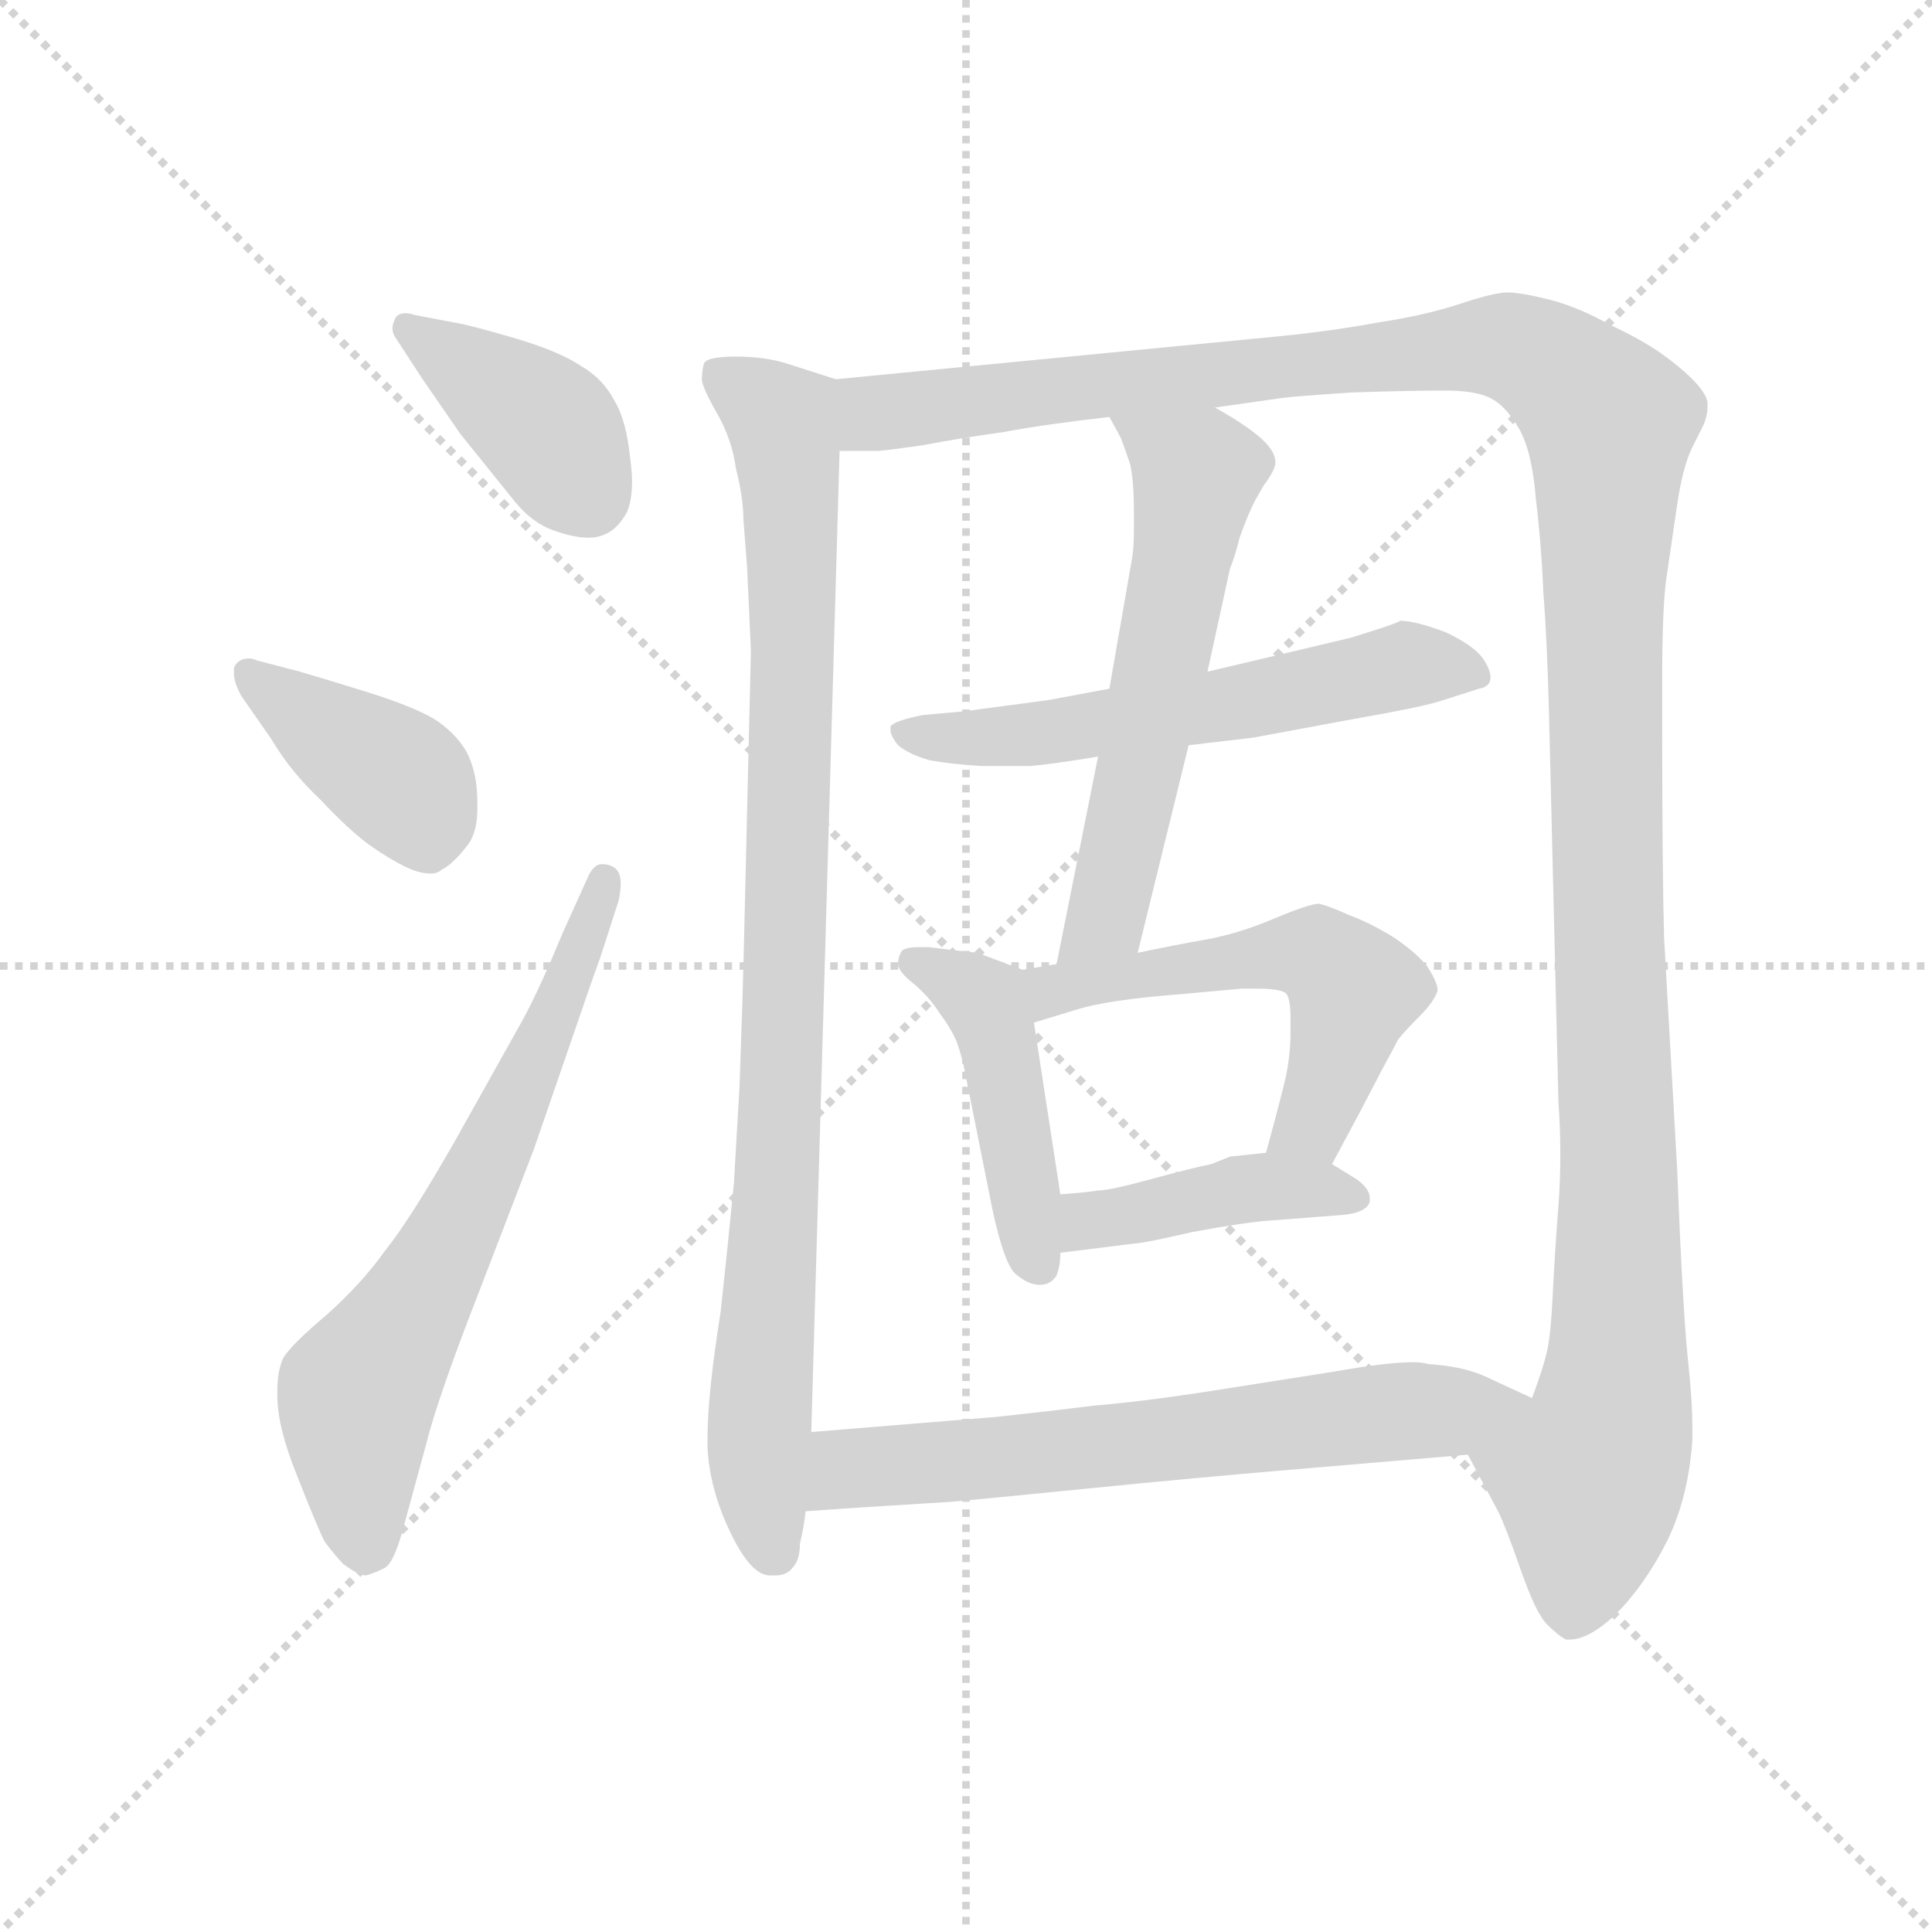 <svg xmlns="http://www.w3.org/2000/svg" version="1.1" viewBox="0 0 1024 1024">
  <g stroke="lightgray" stroke-dasharray="1,1" stroke-width="1" transform="scale(4, 4)">
    <line x1="0" y1="0" x2="256" y2="256" />
    <line x1="256" y1="0" x2="0" y2="256" />
    <line x1="128" y1="0" x2="128" y2="256" />
    <line x1="0" y1="128" x2="256" y2="128" />
  </g>
  <g transform="scale(1.0, -1.0) translate(0.0, -777.00)">
    <style type="text/css">
      
        @keyframes keyframes0 {
          from {
            stroke: blue;
            stroke-dashoffset: 389;
            stroke-width: 128;
          }
          56% {
            animation-timing-function: step-end;
            stroke: blue;
            stroke-dashoffset: 0;
            stroke-width: 128;
          }
          to {
            stroke: black;
            stroke-width: 1024;
          }
        }
        #make-me-a-hanzi-animation-0 {
          animation: keyframes0 0.567s both;
          animation-delay: 0s;
          animation-timing-function: linear;
        }
      
        @keyframes keyframes1 {
          from {
            stroke: blue;
            stroke-dashoffset: 390;
            stroke-width: 128;
          }
          56% {
            animation-timing-function: step-end;
            stroke: blue;
            stroke-dashoffset: 0;
            stroke-width: 128;
          }
          to {
            stroke: black;
            stroke-width: 1024;
          }
        }
        #make-me-a-hanzi-animation-1 {
          animation: keyframes1 0.567s both;
          animation-delay: 0.567s;
          animation-timing-function: linear;
        }
      
        @keyframes keyframes2 {
          from {
            stroke: blue;
            stroke-dashoffset: 640;
            stroke-width: 128;
          }
          68% {
            animation-timing-function: step-end;
            stroke: blue;
            stroke-dashoffset: 0;
            stroke-width: 128;
          }
          to {
            stroke: black;
            stroke-width: 1024;
          }
        }
        #make-me-a-hanzi-animation-2 {
          animation: keyframes2 0.771s both;
          animation-delay: 1.134s;
          animation-timing-function: linear;
        }
      
        @keyframes keyframes3 {
          from {
            stroke: blue;
            stroke-dashoffset: 899;
            stroke-width: 128;
          }
          75% {
            animation-timing-function: step-end;
            stroke: blue;
            stroke-dashoffset: 0;
            stroke-width: 128;
          }
          to {
            stroke: black;
            stroke-width: 1024;
          }
        }
        #make-me-a-hanzi-animation-3 {
          animation: keyframes3 0.982s both;
          animation-delay: 1.905s;
          animation-timing-function: linear;
        }
      
        @keyframes keyframes4 {
          from {
            stroke: blue;
            stroke-dashoffset: 1316;
            stroke-width: 128;
          }
          81% {
            animation-timing-function: step-end;
            stroke: blue;
            stroke-dashoffset: 0;
            stroke-width: 128;
          }
          to {
            stroke: black;
            stroke-width: 1024;
          }
        }
        #make-me-a-hanzi-animation-4 {
          animation: keyframes4 1.321s both;
          animation-delay: 2.886s;
          animation-timing-function: linear;
        }
      
        @keyframes keyframes5 {
          from {
            stroke: blue;
            stroke-dashoffset: 567;
            stroke-width: 128;
          }
          65% {
            animation-timing-function: step-end;
            stroke: blue;
            stroke-dashoffset: 0;
            stroke-width: 128;
          }
          to {
            stroke: black;
            stroke-width: 1024;
          }
        }
        #make-me-a-hanzi-animation-5 {
          animation: keyframes5 0.711s both;
          animation-delay: 4.207s;
          animation-timing-function: linear;
        }
      
        @keyframes keyframes6 {
          from {
            stroke: blue;
            stroke-dashoffset: 571;
            stroke-width: 128;
          }
          65% {
            animation-timing-function: step-end;
            stroke: blue;
            stroke-dashoffset: 0;
            stroke-width: 128;
          }
          to {
            stroke: black;
            stroke-width: 1024;
          }
        }
        #make-me-a-hanzi-animation-6 {
          animation: keyframes6 0.715s both;
          animation-delay: 4.919s;
          animation-timing-function: linear;
        }
      
        @keyframes keyframes7 {
          from {
            stroke: blue;
            stroke-dashoffset: 440;
            stroke-width: 128;
          }
          59% {
            animation-timing-function: step-end;
            stroke: blue;
            stroke-dashoffset: 0;
            stroke-width: 128;
          }
          to {
            stroke: black;
            stroke-width: 1024;
          }
        }
        #make-me-a-hanzi-animation-7 {
          animation: keyframes7 0.608s both;
          animation-delay: 5.633s;
          animation-timing-function: linear;
        }
      
        @keyframes keyframes8 {
          from {
            stroke: blue;
            stroke-dashoffset: 529;
            stroke-width: 128;
          }
          63% {
            animation-timing-function: step-end;
            stroke: blue;
            stroke-dashoffset: 0;
            stroke-width: 128;
          }
          to {
            stroke: black;
            stroke-width: 1024;
          }
        }
        #make-me-a-hanzi-animation-8 {
          animation: keyframes8 0.681s both;
          animation-delay: 6.242s;
          animation-timing-function: linear;
        }
      
        @keyframes keyframes9 {
          from {
            stroke: blue;
            stroke-dashoffset: 414;
            stroke-width: 128;
          }
          57% {
            animation-timing-function: step-end;
            stroke: blue;
            stroke-dashoffset: 0;
            stroke-width: 128;
          }
          to {
            stroke: black;
            stroke-width: 1024;
          }
        }
        #make-me-a-hanzi-animation-9 {
          animation: keyframes9 0.587s both;
          animation-delay: 6.922s;
          animation-timing-function: linear;
        }
      
        @keyframes keyframes10 {
          from {
            stroke: blue;
            stroke-dashoffset: 633;
            stroke-width: 128;
          }
          67% {
            animation-timing-function: step-end;
            stroke: blue;
            stroke-dashoffset: 0;
            stroke-width: 128;
          }
          to {
            stroke: black;
            stroke-width: 1024;
          }
        }
        #make-me-a-hanzi-animation-10 {
          animation: keyframes10 0.765s both;
          animation-delay: 7.509s;
          animation-timing-function: linear;
        }
      
    </style>
    
      <path d="M 224 576 L 244 547 L 273 511 Q 282 500 293 496 Q 304 492 312 492 Q 318 492 323 495 Q 328 498 332 505 Q 335 511 335 522 Q 335 527 334 534 Q 332 554 326 564 Q 320 576 308 583 Q 296 591 272 598 Q 248 605 241 606 L 220 610 Q 217 611 215 611 Q 210 611 209 607 Q 208 605 208 603 Q 208 601 209 599 L 224 576 Z" fill="lightgray" />
    
      <path d="M 136 427 Q 134 428 132 428 Q 126 428 124 423 L 124 420 Q 124 415 128 408 L 144 385 Q 154 368 170 353 Q 185 337 196 329 Q 206 322 214 318 Q 222 314 228 314 Q 232 314 234 316 Q 240 319 247 328 Q 253 335 253 348 L 253 352 Q 253 368 247 379 Q 241 389 230 396 Q 218 403 192 411 Q 166 419 159 421 L 136 427 Z" fill="lightgray" />
    
      <path d="M 298 282 Q 284 248 274 231 L 241 172 Q 217 130 204 114 Q 192 97 173 80 Q 154 64 150 57 Q 147 50 147 40 L 147 37 Q 147 21 157 -4 Q 168 -32 172 -40 Q 178 -48 182 -52 Q 190 -58 194 -58 Q 198 -57 204 -54 Q 209 -51 214 -32 L 226 12 Q 232 36 253 90 L 283 168 L 303 226 Q 316 264 318 269 L 328 300 Q 329 305 329 309 Q 329 316 324 318 Q 322 319 319 319 Q 315 319 312 313 L 298 282 Z" fill="lightgray" />
    
      <path d="M 443 576 L 418 584 Q 406 588 390 588 Q 374 588 373 584 Q 372 580 372 576 Q 372 572 380 558 Q 388 544 390 529 Q 394 513 394 502 L 396 476 L 398 432 L 394 264 Q 394 260 392 202 L 389 150 Q 386 119 382 82 Q 375 38 375 15 L 375 10 Q 376 -12 387 -35 Q 398 -58 408 -58 L 411 -58 Q 417 -58 420 -54 Q 424 -50 424 -41 Q 426 -33 427 -24 L 430 18 L 445 538 C 446 568 446 575 443 576 Z" fill="lightgray" />
    
      <path d="M 778 6 L 794 -24 Q 798 -32 806 -55 Q 814 -78 820 -84 Q 826 -90 830 -92 L 832 -92 Q 842 -92 856 -79 Q 872 -63 884 -39 Q 895 -16 897 14 L 897 21 Q 897 33 895 53 Q 892 79 889 156 L 882 280 Q 881 316 881 391 L 881 417 Q 881 453 883 469 L 889 510 Q 892 530 897 540 L 903 552 Q 905 557 905 561 L 905 564 Q 904 569 897 576 Q 890 583 880 590 Q 870 597 853 605 Q 837 614 822 618 Q 806 622 799 622 Q 792 622 774 616 Q 756 610 730 606 Q 703 601 670 598 L 443 576 C 413 573 415 537 445 538 L 465 538 Q 468 538 489 541 Q 510 545 532 548 Q 553 552 588 556 L 644 561 L 679 566 Q 686 567 717 569 Q 747 570 766 570 Q 782 570 790 566 Q 798 562 805 550 Q 812 538 814 513 Q 817 488 818 463 Q 820 438 821 399 L 826 193 Q 827 179 827 165 Q 827 151 826 138 Q 824 112 823 91 Q 822 70 820 61 Q 818 52 812 36 C 804 7 764 32 778 6 Z" fill="lightgray" />
    
      <path d="M 588 412 L 556 406 L 511 400 L 489 398 Q 474 395 472 392 L 472 390 Q 472 387 476 382 Q 482 377 493 374 Q 504 372 520 371 L 546 371 Q 558 372 582 376 L 630 382 L 664 386 L 718 396 Q 752 402 762 405 L 784 412 Q 790 413 790 418 Q 790 422 786 428 Q 781 435 766 442 Q 750 448 742 448 Q 742 447 716 439 L 695 434 L 640 421 L 588 412 Z" fill="lightgray" />
    
      <path d="M 588 556 L 594 545 Q 596 540 599 531 Q 601 522 601 506 L 601 496 Q 601 487 600 481 L 588 412 L 582 376 L 560 266 C 554 237 596 243 603 272 L 630 382 L 640 421 L 652 476 Q 654 480 657 492 Q 661 503 663 507 Q 664 510 670 520 Q 676 528 676 532 Q 676 538 668 545 Q 660 552 644 561 C 618 576 574 582 588 556 Z" fill="lightgray" />
    
      <path d="M 542 263 L 518 272 Q 517 272 492 275 L 487 275 Q 480 275 478 273 Q 476 270 476 266 Q 476 262 485 255 Q 493 248 498 240 Q 504 232 507 225 Q 510 217 512 206 L 526 136 Q 532 108 538 102 Q 545 96 551 96 Q 557 96 560 101 Q 562 106 562 113 L 562 144 L 548 235 C 544 262 544 262 542 263 Z" fill="lightgray" />
    
      <path d="M 560 266 L 542 263 C 512 258 519 226 548 235 L 571 242 Q 587 247 625 250 L 658 253 L 666 253 Q 680 253 682 250 Q 684 247 684 237 L 684 230 Q 684 215 680 200 Q 676 184 671 166 C 663 137 692 134 706 160 L 721 188 L 733 211 Q 738 220 741 226 Q 745 231 753 239 Q 760 246 762 252 Q 762 256 757 264 Q 752 271 739 280 Q 726 288 715 292 Q 704 297 699 298 Q 694 298 675 290 Q 656 282 639 279 Q 622 276 603 272 L 560 266 Z" fill="lightgray" />
    
      <path d="M 562 113 L 602 118 Q 606 118 632 124 Q 659 129 672 130 L 711 133 Q 724 134 726 140 L 726 142 Q 726 147 719 152 L 706 160 L 671 166 L 652 164 L 642 160 Q 632 158 610 152 Q 588 146 582 146 Q 576 145 562 144 C 532 142 532 109 562 113 Z" fill="lightgray" />
    
      <path d="M 427 -24 L 456 -22 L 504 -19 Q 516 -18 576 -12 Q 636 -6 684 -2 L 778 6 C 808 9 839 23 812 36 L 786 48 Q 774 53 757 54 Q 754 55 749 55 Q 735 55 707 50 L 637 39 Q 604 34 580 32 Q 556 29 528 26 L 430 18 C 400 16 397 -26 427 -24 Z" fill="lightgray" />
    
    
      <clipPath id="make-me-a-hanzi-clip-0">
        <path d="M 224 576 L 244 547 L 273 511 Q 282 500 293 496 Q 304 492 312 492 Q 318 492 323 495 Q 328 498 332 505 Q 335 511 335 522 Q 335 527 334 534 Q 332 554 326 564 Q 320 576 308 583 Q 296 591 272 598 Q 248 605 241 606 L 220 610 Q 217 611 215 611 Q 210 611 209 607 Q 208 605 208 603 Q 208 601 209 599 L 224 576 Z" />
      </clipPath>
      <path clip-path="url(#make-me-a-hanzi-clip-0)" d="M 216 603 L 292 548 L 312 514" fill="none" id="make-me-a-hanzi-animation-0" stroke-dasharray="261 522" stroke-linecap="round" />
    
      <clipPath id="make-me-a-hanzi-clip-1">
        <path d="M 136 427 Q 134 428 132 428 Q 126 428 124 423 L 124 420 Q 124 415 128 408 L 144 385 Q 154 368 170 353 Q 185 337 196 329 Q 206 322 214 318 Q 222 314 228 314 Q 232 314 234 316 Q 240 319 247 328 Q 253 335 253 348 L 253 352 Q 253 368 247 379 Q 241 389 230 396 Q 218 403 192 411 Q 166 419 159 421 L 136 427 Z" />
      </clipPath>
      <path clip-path="url(#make-me-a-hanzi-clip-1)" d="M 131 422 L 212 364 L 225 332" fill="none" id="make-me-a-hanzi-animation-1" stroke-dasharray="262 524" stroke-linecap="round" />
    
      <clipPath id="make-me-a-hanzi-clip-2">
        <path d="M 298 282 Q 284 248 274 231 L 241 172 Q 217 130 204 114 Q 192 97 173 80 Q 154 64 150 57 Q 147 50 147 40 L 147 37 Q 147 21 157 -4 Q 168 -32 172 -40 Q 178 -48 182 -52 Q 190 -58 194 -58 Q 198 -57 204 -54 Q 209 -51 214 -32 L 226 12 Q 232 36 253 90 L 283 168 L 303 226 Q 316 264 318 269 L 328 300 Q 329 305 329 309 Q 329 316 324 318 Q 322 319 319 319 Q 315 319 312 313 L 298 282 Z" />
      </clipPath>
      <path clip-path="url(#make-me-a-hanzi-clip-2)" d="M 194 -43 L 189 35 L 262 168 L 320 311" fill="none" id="make-me-a-hanzi-animation-2" stroke-dasharray="512 1024" stroke-linecap="round" />
    
      <clipPath id="make-me-a-hanzi-clip-3">
        <path d="M 443 576 L 418 584 Q 406 588 390 588 Q 374 588 373 584 Q 372 580 372 576 Q 372 572 380 558 Q 388 544 390 529 Q 394 513 394 502 L 396 476 L 398 432 L 394 264 Q 394 260 392 202 L 389 150 Q 386 119 382 82 Q 375 38 375 15 L 375 10 Q 376 -12 387 -35 Q 398 -58 408 -58 L 411 -58 Q 417 -58 420 -54 Q 424 -50 424 -41 Q 426 -33 427 -24 L 430 18 L 445 538 C 446 568 446 575 443 576 Z" />
      </clipPath>
      <path clip-path="url(#make-me-a-hanzi-clip-3)" d="M 379 579 L 415 554 L 419 515 L 416 247 L 402 19 L 410 -44" fill="none" id="make-me-a-hanzi-animation-3" stroke-dasharray="771 1542" stroke-linecap="round" />
    
      <clipPath id="make-me-a-hanzi-clip-4">
        <path d="M 778 6 L 794 -24 Q 798 -32 806 -55 Q 814 -78 820 -84 Q 826 -90 830 -92 L 832 -92 Q 842 -92 856 -79 Q 872 -63 884 -39 Q 895 -16 897 14 L 897 21 Q 897 33 895 53 Q 892 79 889 156 L 882 280 Q 881 316 881 391 L 881 417 Q 881 453 883 469 L 889 510 Q 892 530 897 540 L 903 552 Q 905 557 905 561 L 905 564 Q 904 569 897 576 Q 890 583 880 590 Q 870 597 853 605 Q 837 614 822 618 Q 806 622 799 622 Q 792 622 774 616 Q 756 610 730 606 Q 703 601 670 598 L 443 576 C 413 573 415 537 445 538 L 465 538 Q 468 538 489 541 Q 510 545 532 548 Q 553 552 588 556 L 644 561 L 679 566 Q 686 567 717 569 Q 747 570 766 570 Q 782 570 790 566 Q 798 562 805 550 Q 812 538 814 513 Q 817 488 818 463 Q 820 438 821 399 L 826 193 Q 827 179 827 165 Q 827 151 826 138 Q 824 112 823 91 Q 822 70 820 61 Q 818 52 812 36 C 804 7 764 32 778 6 Z" />
      </clipPath>
      <path clip-path="url(#make-me-a-hanzi-clip-4)" d="M 450 545 L 468 559 L 789 594 L 824 582 L 851 556 L 858 76 L 853 18 L 842 -7 L 831 -80" fill="none" id="make-me-a-hanzi-animation-4" stroke-dasharray="1188 2376" stroke-linecap="round" />
    
      <clipPath id="make-me-a-hanzi-clip-5">
        <path d="M 588 412 L 556 406 L 511 400 L 489 398 Q 474 395 472 392 L 472 390 Q 472 387 476 382 Q 482 377 493 374 Q 504 372 520 371 L 546 371 Q 558 372 582 376 L 630 382 L 664 386 L 718 396 Q 752 402 762 405 L 784 412 Q 790 413 790 418 Q 790 422 786 428 Q 781 435 766 442 Q 750 448 742 448 Q 742 447 716 439 L 695 434 L 640 421 L 588 412 Z" />
      </clipPath>
      <path clip-path="url(#make-me-a-hanzi-clip-5)" d="M 476 391 L 501 385 L 540 387 L 752 425 L 782 420" fill="none" id="make-me-a-hanzi-animation-5" stroke-dasharray="439 878" stroke-linecap="round" />
    
      <clipPath id="make-me-a-hanzi-clip-6">
        <path d="M 588 556 L 594 545 Q 596 540 599 531 Q 601 522 601 506 L 601 496 Q 601 487 600 481 L 588 412 L 582 376 L 560 266 C 554 237 596 243 603 272 L 630 382 L 640 421 L 652 476 Q 654 480 657 492 Q 661 503 663 507 Q 664 510 670 520 Q 676 528 676 532 Q 676 538 668 545 Q 660 552 644 561 C 618 576 574 582 588 556 Z" />
      </clipPath>
      <path clip-path="url(#make-me-a-hanzi-clip-6)" d="M 595 553 L 634 526 L 586 291 L 566 272" fill="none" id="make-me-a-hanzi-animation-6" stroke-dasharray="443 886" stroke-linecap="round" />
    
      <clipPath id="make-me-a-hanzi-clip-7">
        <path d="M 542 263 L 518 272 Q 517 272 492 275 L 487 275 Q 480 275 478 273 Q 476 270 476 266 Q 476 262 485 255 Q 493 248 498 240 Q 504 232 507 225 Q 510 217 512 206 L 526 136 Q 532 108 538 102 Q 545 96 551 96 Q 557 96 560 101 Q 562 106 562 113 L 562 144 L 548 235 C 544 262 544 262 542 263 Z" />
      </clipPath>
      <path clip-path="url(#make-me-a-hanzi-clip-7)" d="M 484 268 L 517 251 L 526 238 L 550 109" fill="none" id="make-me-a-hanzi-animation-7" stroke-dasharray="312 624" stroke-linecap="round" />
    
      <clipPath id="make-me-a-hanzi-clip-8">
        <path d="M 560 266 L 542 263 C 512 258 519 226 548 235 L 571 242 Q 587 247 625 250 L 658 253 L 666 253 Q 680 253 682 250 Q 684 247 684 237 L 684 230 Q 684 215 680 200 Q 676 184 671 166 C 663 137 692 134 706 160 L 721 188 L 733 211 Q 738 220 741 226 Q 745 231 753 239 Q 760 246 762 252 Q 762 256 757 264 Q 752 271 739 280 Q 726 288 715 292 Q 704 297 699 298 Q 694 298 675 290 Q 656 282 639 279 Q 622 276 603 272 L 560 266 Z" />
      </clipPath>
      <path clip-path="url(#make-me-a-hanzi-clip-8)" d="M 548 257 L 562 252 L 675 271 L 700 270 L 716 254 L 713 234 L 699 189 L 678 170" fill="none" id="make-me-a-hanzi-animation-8" stroke-dasharray="401 802" stroke-linecap="round" />
    
      <clipPath id="make-me-a-hanzi-clip-9">
        <path d="M 562 113 L 602 118 Q 606 118 632 124 Q 659 129 672 130 L 711 133 Q 724 134 726 140 L 726 142 Q 726 147 719 152 L 706 160 L 671 166 L 652 164 L 642 160 Q 632 158 610 152 Q 588 146 582 146 Q 576 145 562 144 C 532 142 532 109 562 113 Z" />
      </clipPath>
      <path clip-path="url(#make-me-a-hanzi-clip-9)" d="M 568 121 L 577 130 L 659 147 L 720 141" fill="none" id="make-me-a-hanzi-animation-9" stroke-dasharray="286 572" stroke-linecap="round" />
    
      <clipPath id="make-me-a-hanzi-clip-10">
        <path d="M 427 -24 L 456 -22 L 504 -19 Q 516 -18 576 -12 Q 636 -6 684 -2 L 778 6 C 808 9 839 23 812 36 L 786 48 Q 774 53 757 54 Q 754 55 749 55 Q 735 55 707 50 L 637 39 Q 604 34 580 32 Q 556 29 528 26 L 430 18 C 400 16 397 -26 427 -24 Z" />
      </clipPath>
      <path clip-path="url(#make-me-a-hanzi-clip-10)" d="M 434 -17 L 453 -1 L 803 34" fill="none" id="make-me-a-hanzi-animation-10" stroke-dasharray="505 1010" stroke-linecap="round" />
    
  </g>
</svg>